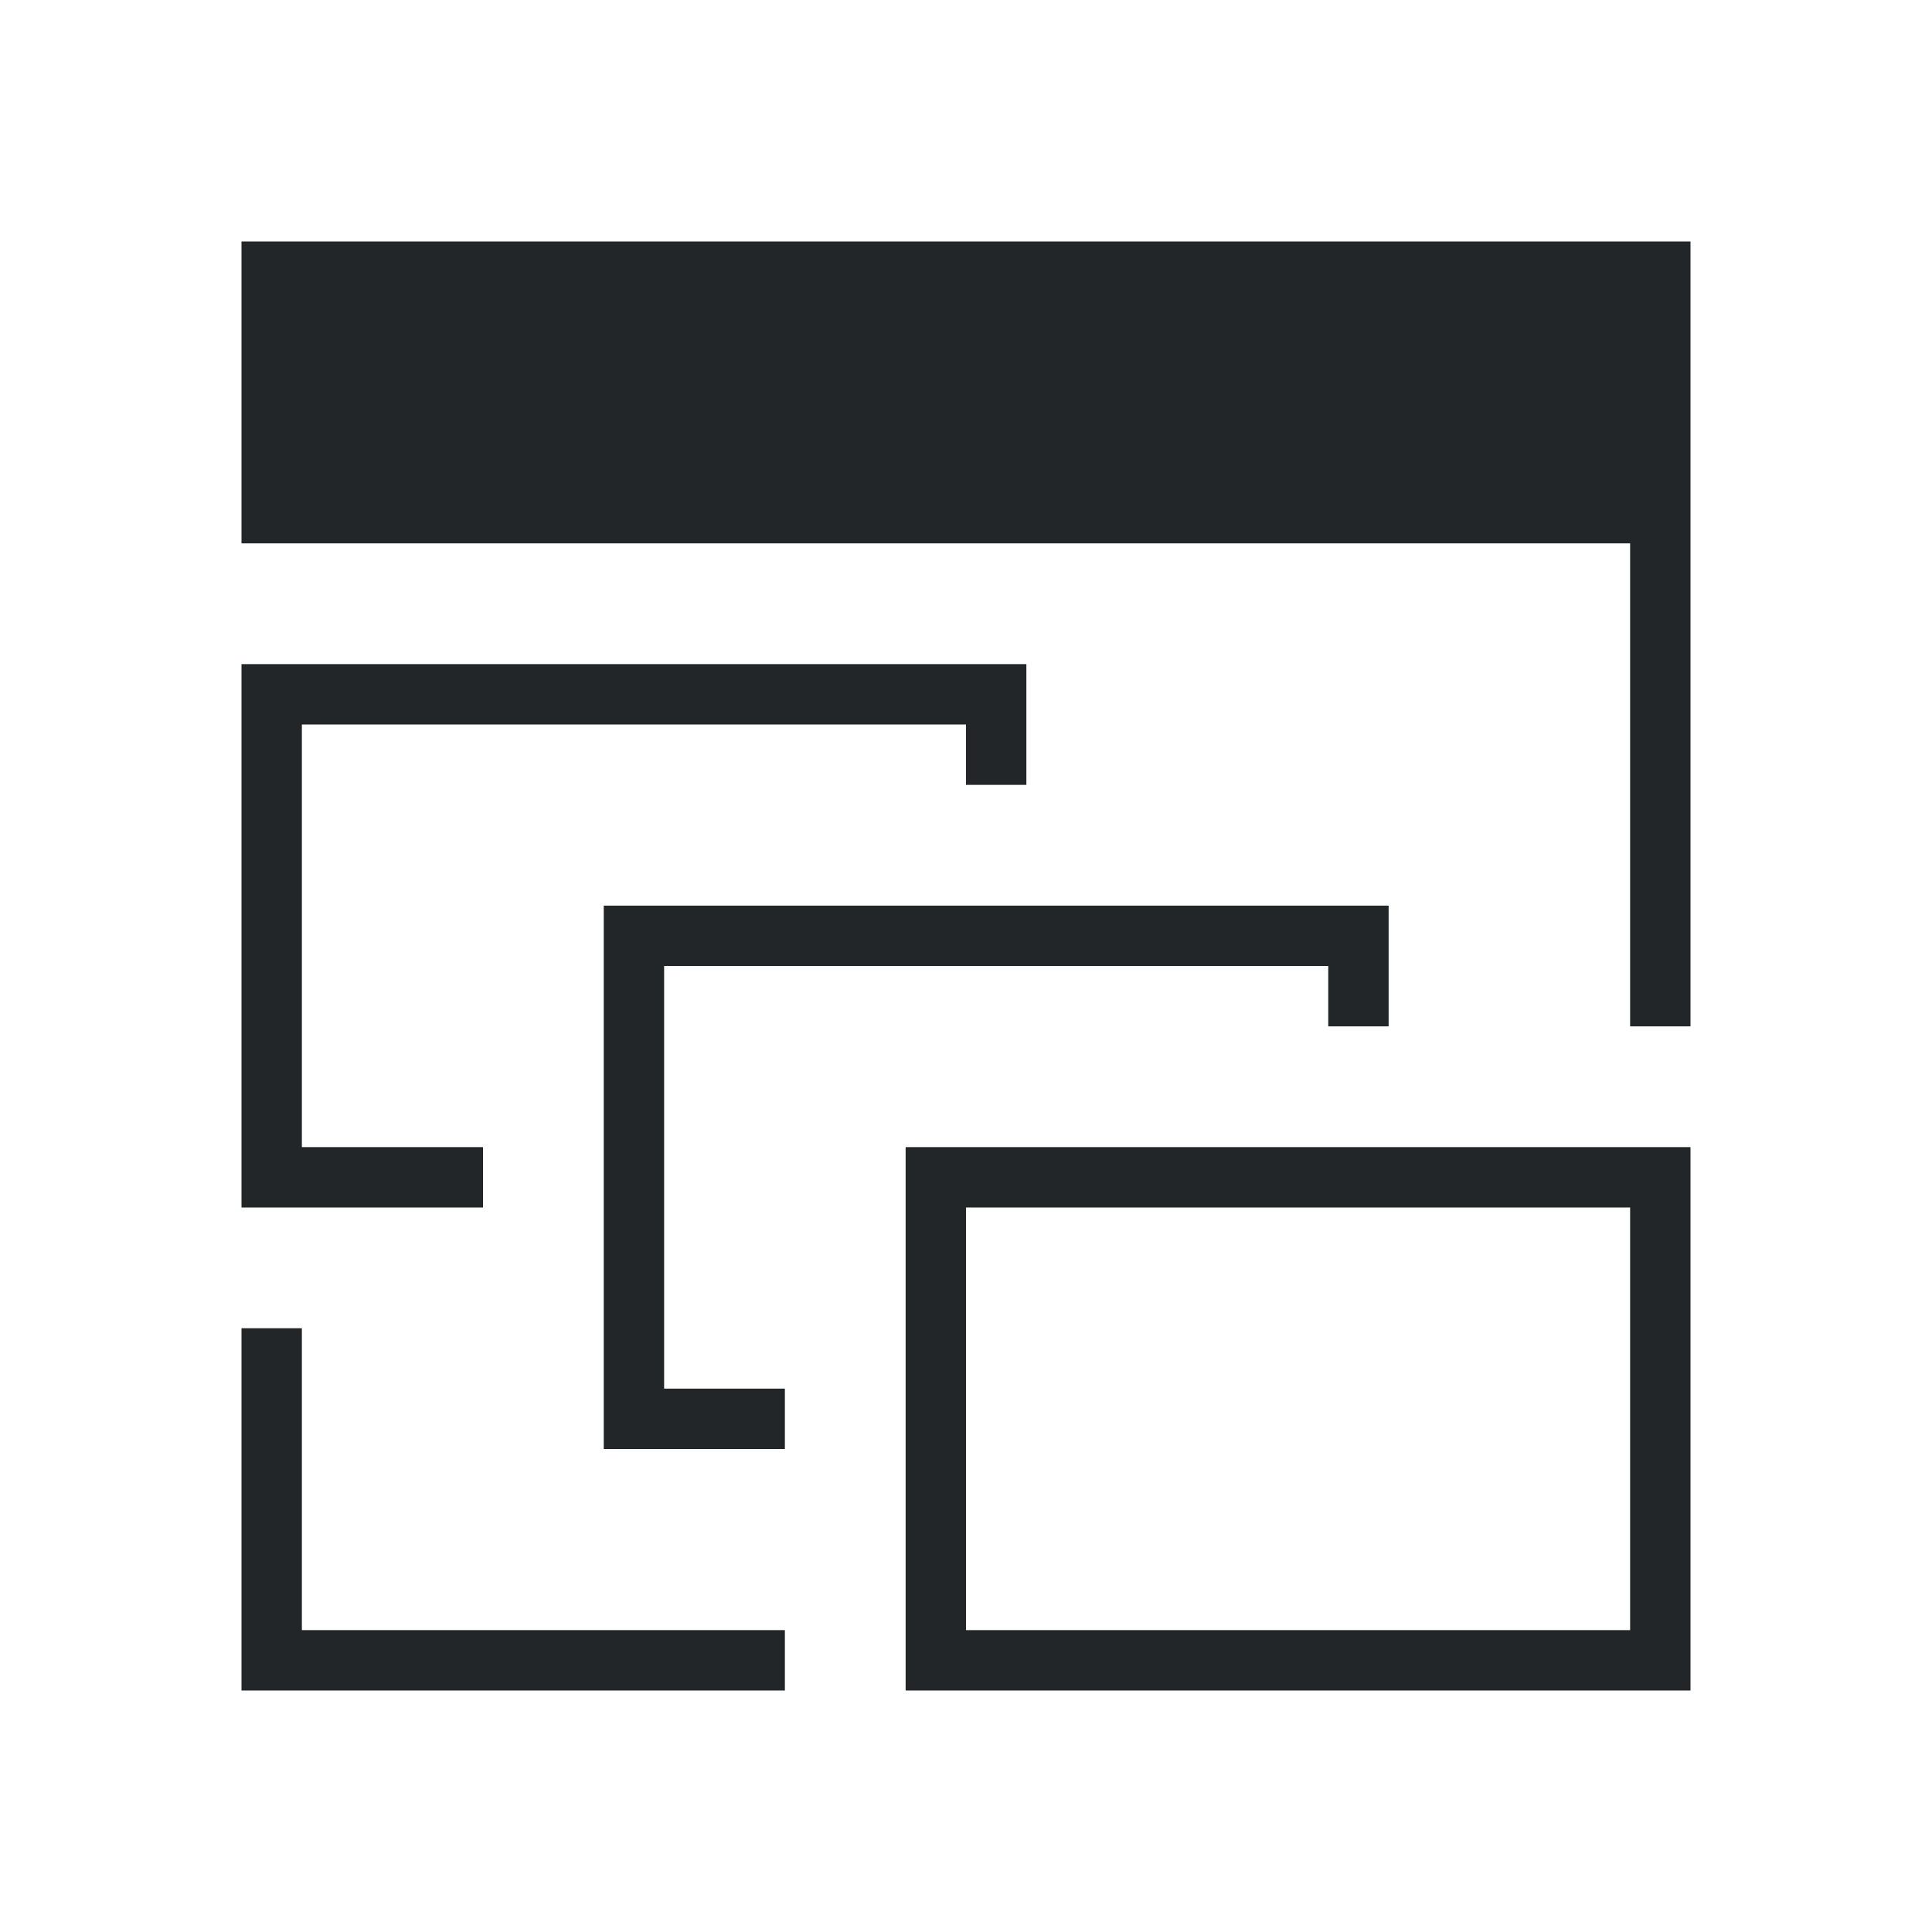 <svg viewBox="0 0 32 32" xmlns="http://www.w3.org/2000/svg"><path d="m4 4v5h23v8h1v-13zm0 7v9h4v-1h-3v-7h11v1h1v-2zm6 4v9h3v-1h-2v-7h11v1h1v-2zm5 4v9h13v-9zm1 1h11v7h-11zm-12 2v6h9v-1h-8v-5z" fill="#232629"/></svg>